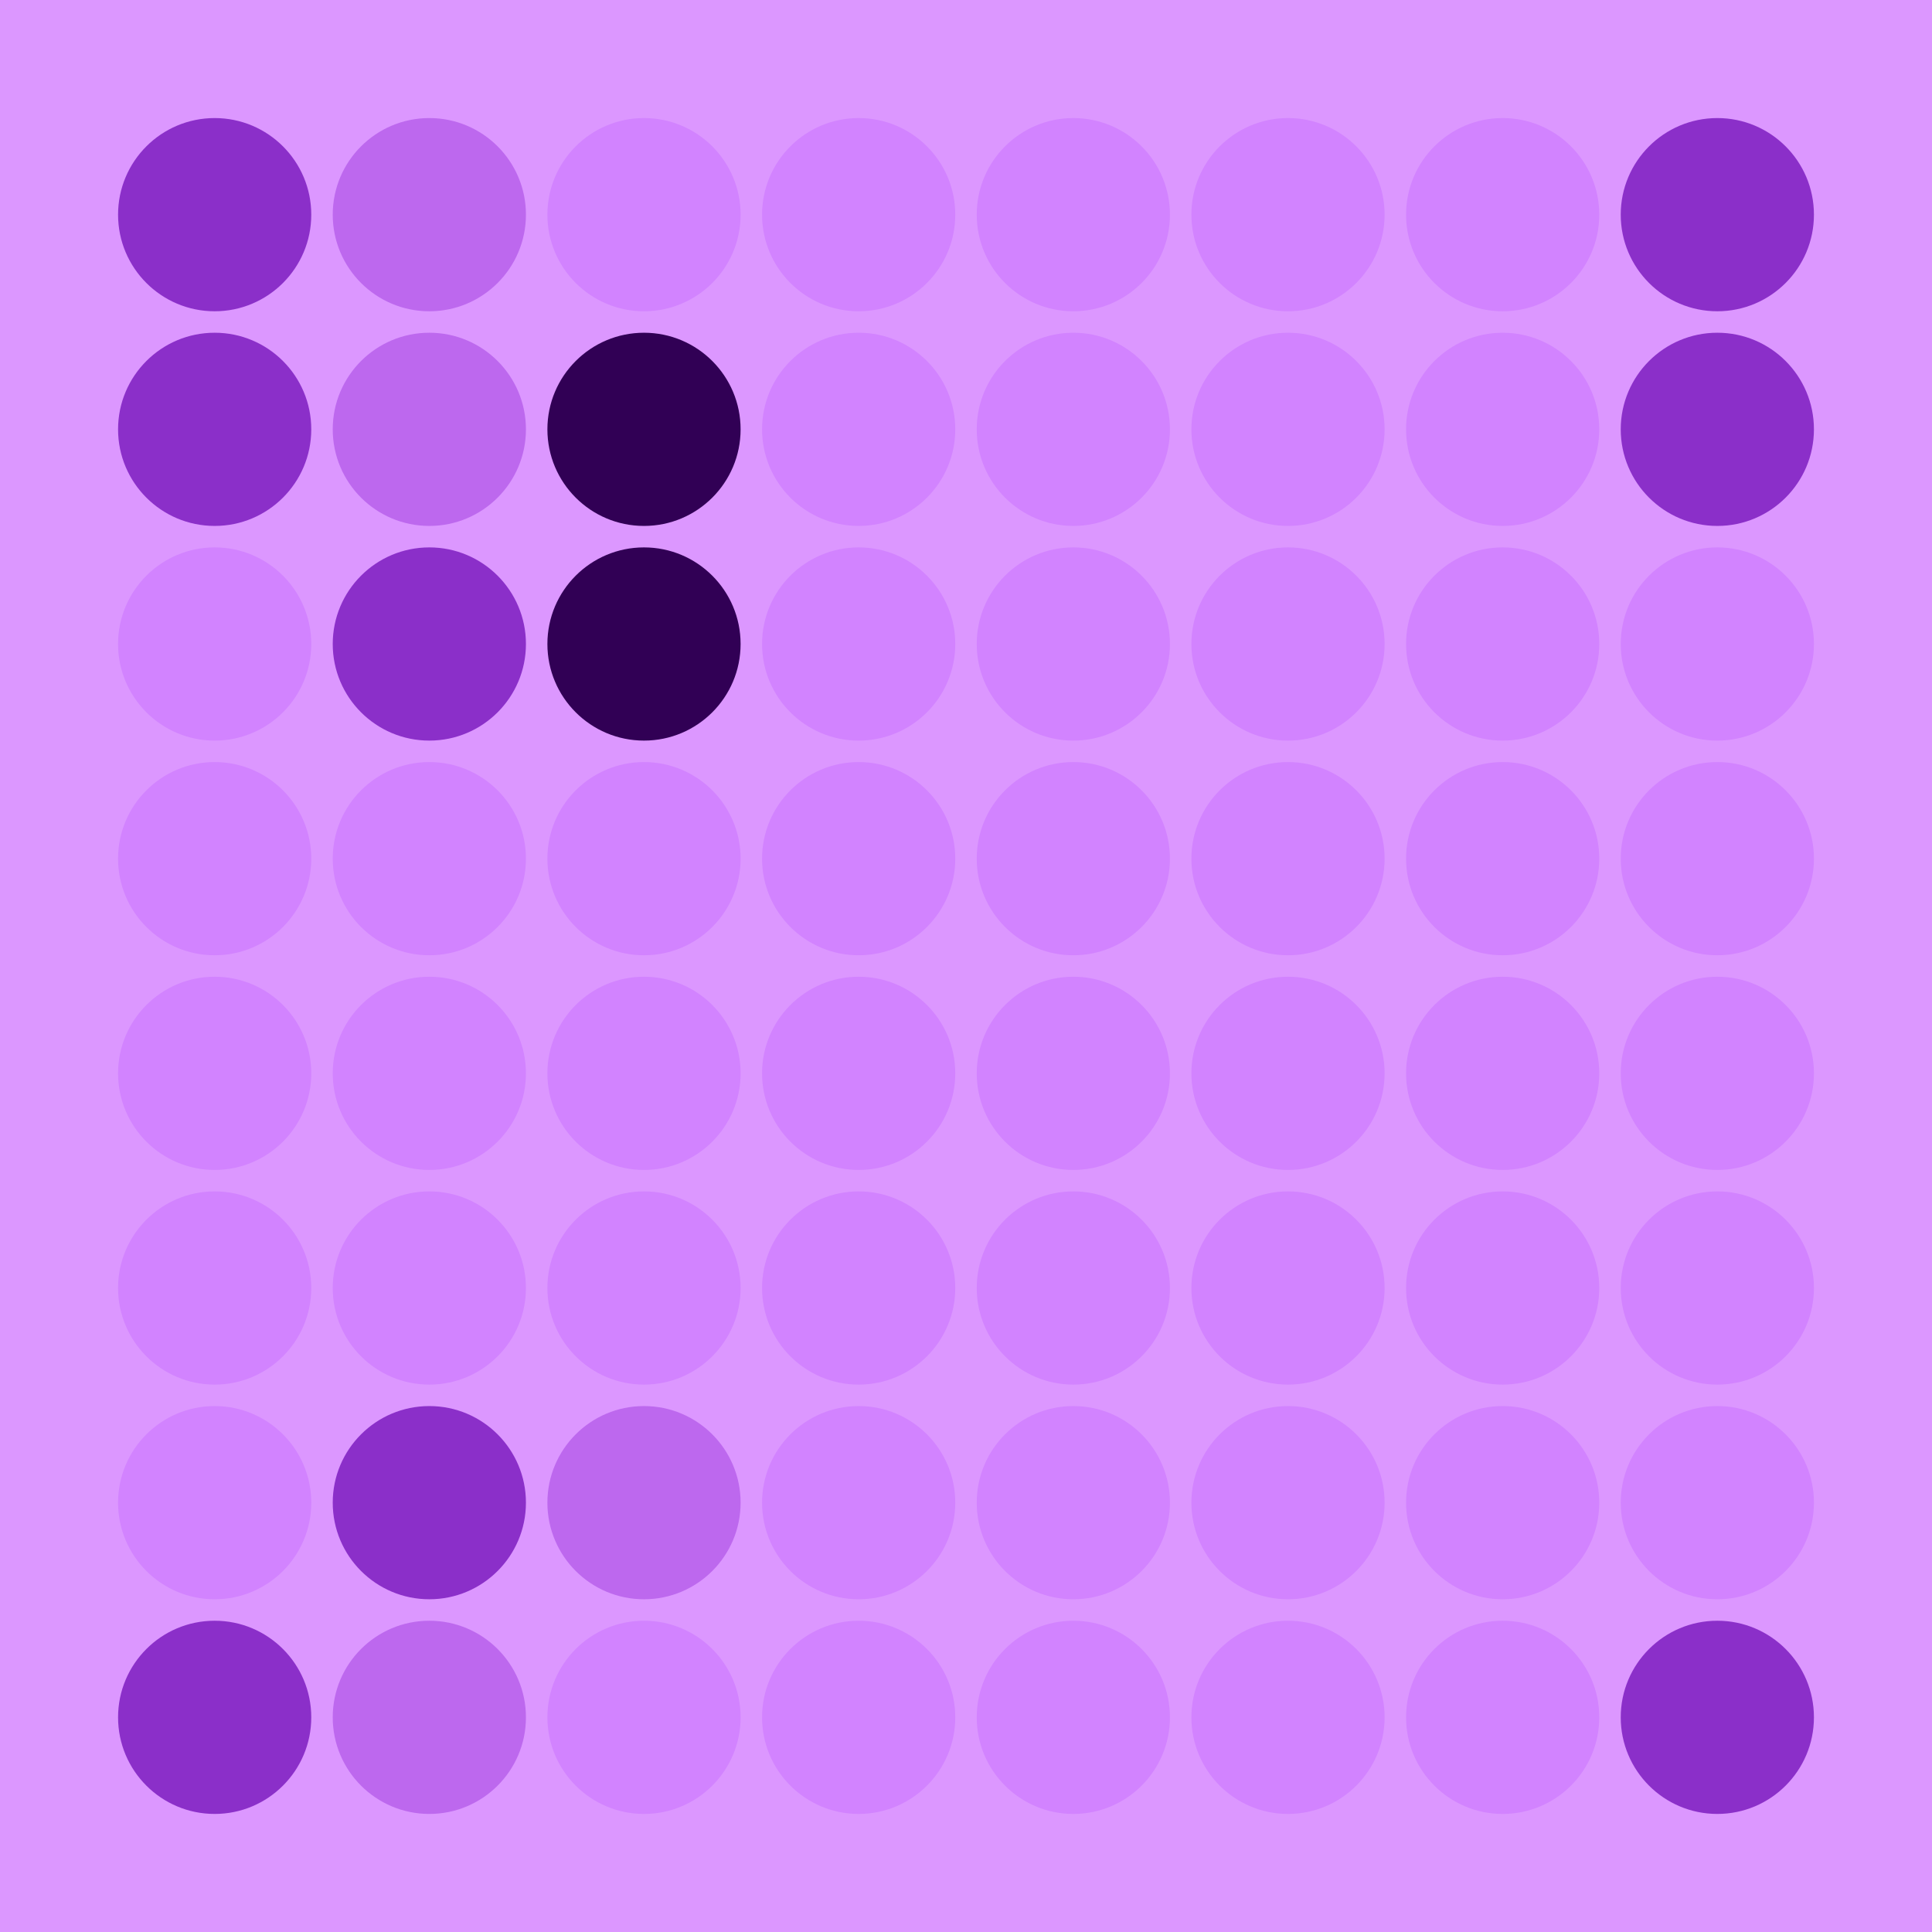 <svg width="360" height="360" xmlns="http://www.w3.org/2000/svg"><defs><animate id="aa" begin="0s"/><circle id="l0" r="18" fill="#310055"></circle><circle id="d0" r="18" fill="#d283ff"></circle></defs><rect width="100%" height="100%" fill="#dc97ff" /><g transform="translate(40,40)"><use href="#b0" /><circle r="18" fill="#8b2fc9"><animate attributeType="XML" attributeName="fill" values="#8b2fc9;#310055;#8b2fc9;#8b2fc9" dur="3s" begin="aa.begin +1s" repeatCount="indefinite"/></circle></g><g transform="translate(40,80)"><use href="#b0" /><circle r="18" fill="#8b2fc9"><animate attributeType="XML" attributeName="fill" values="#8b2fc9;#310055;#8b2fc9;#8b2fc9" dur="3s" begin="aa.begin +1.5s" repeatCount="indefinite"/></circle></g><use href="#d0" x="40" y="120" /><use href="#d0" x="40" y="160" /><use href="#d0" x="40" y="200" /><use href="#d0" x="40" y="240" /><use href="#d0" x="40" y="280" /><g transform="translate(40,320)"><use href="#b0" /><circle r="18" fill="#8b2fc9"><animate attributeType="XML" attributeName="fill" values="#8b2fc9;#310055;#8b2fc9;#8b2fc9" dur="3s" begin="aa.begin +2s" repeatCount="indefinite"/></circle></g><g transform="translate(80,40)"><use href="#p0" /><circle r="18" fill="#bd68ee"><animate attributeType="XML" attributeName="fill" values="#bd68ee;#d283ff;#bd68ee;#bd68ee" dur="3s" begin="aa.begin +s" repeatCount="indefinite"/></circle></g><g transform="translate(80,80)"><use href="#p0" /><circle r="18" fill="#bd68ee"><animate attributeType="XML" attributeName="fill" values="#bd68ee;#d283ff;#bd68ee;#bd68ee" dur="3s" begin="aa.begin +2.5s" repeatCount="indefinite"/></circle></g><g transform="translate(80,120)"><use href="#b0" /><circle r="18" fill="#8b2fc9"><animate attributeType="XML" attributeName="fill" values="#8b2fc9;#310055;#8b2fc9;#8b2fc9" dur="3s" begin="aa.begin +3s" repeatCount="indefinite"/></circle></g><use href="#d0" x="80" y="160" /><use href="#d0" x="80" y="200" /><use href="#d0" x="80" y="240" /><g transform="translate(80,280)"><use href="#b0" /><circle r="18" fill="#8b2fc9"><animate attributeType="XML" attributeName="fill" values="#8b2fc9;#310055;#8b2fc9;#8b2fc9" dur="3s" begin="aa.begin +3.5s" repeatCount="indefinite"/></circle></g><g transform="translate(80,320)"><use href="#p0" /><circle r="18" fill="#bd68ee"><animate attributeType="XML" attributeName="fill" values="#bd68ee;#d283ff;#bd68ee;#bd68ee" dur="3s" begin="aa.begin +4s" repeatCount="indefinite"/></circle></g><use href="#d0" x="120" y="40" /><use href="#l0" x="120" y="80" /><use href="#l0" x="120" y="120" /><use href="#d0" x="120" y="160" /><use href="#d0" x="120" y="200" /><use href="#d0" x="120" y="240" /><g transform="translate(120,280)"><use href="#p0" /><circle r="18" fill="#bd68ee"><animate attributeType="XML" attributeName="fill" values="#bd68ee;#d283ff;#bd68ee;#bd68ee" dur="3s" begin="aa.begin +4.5s" repeatCount="indefinite"/></circle></g><use href="#d0" x="120" y="320" /><use href="#d0" x="160" y="40" /><use href="#d0" x="160" y="80" /><use href="#d0" x="160" y="120" /><use href="#d0" x="160" y="160" /><use href="#d0" x="160" y="200" /><use href="#d0" x="160" y="240" /><use href="#d0" x="160" y="280" /><use href="#d0" x="160" y="320" /><use href="#d0" x="200" y="40" /><use href="#d0" x="200" y="80" /><use href="#d0" x="200" y="120" /><use href="#d0" x="200" y="160" /><use href="#d0" x="200" y="200" /><use href="#d0" x="200" y="240" /><use href="#d0" x="200" y="280" /><use href="#d0" x="200" y="320" /><use href="#d0" x="240" y="40" /><use href="#d0" x="240" y="80" /><use href="#d0" x="240" y="120" /><use href="#d0" x="240" y="160" /><use href="#d0" x="240" y="200" /><use href="#d0" x="240" y="240" /><use href="#d0" x="240" y="280" /><use href="#d0" x="240" y="320" /><use href="#d0" x="280" y="40" /><use href="#d0" x="280" y="80" /><use href="#d0" x="280" y="120" /><use href="#d0" x="280" y="160" /><use href="#d0" x="280" y="200" /><use href="#d0" x="280" y="240" /><use href="#d0" x="280" y="280" /><use href="#d0" x="280" y="320" /><g transform="translate(320,40)"><use href="#b0" /><circle r="18" fill="#8b2fc9"><animate attributeType="XML" attributeName="fill" values="#8b2fc9;#310055;#8b2fc9;#8b2fc9" dur="3s" begin="aa.begin +5s" repeatCount="indefinite"/></circle></g><g transform="translate(320,80)"><use href="#b0" /><circle r="18" fill="#8b2fc9"><animate attributeType="XML" attributeName="fill" values="#8b2fc9;#310055;#8b2fc9;#8b2fc9" dur="3s" begin="aa.begin +5.5s" repeatCount="indefinite"/></circle></g><use href="#d0" x="320" y="120" /><use href="#d0" x="320" y="160" /><use href="#d0" x="320" y="200" /><use href="#d0" x="320" y="240" /><use href="#d0" x="320" y="280" /><g transform="translate(320,320)"><use href="#b0" /><circle r="18" fill="#8b2fc9"><animate attributeType="XML" attributeName="fill" values="#8b2fc9;#310055;#8b2fc9;#8b2fc9" dur="3s" begin="aa.begin +6s" repeatCount="indefinite"/></circle></g></svg>